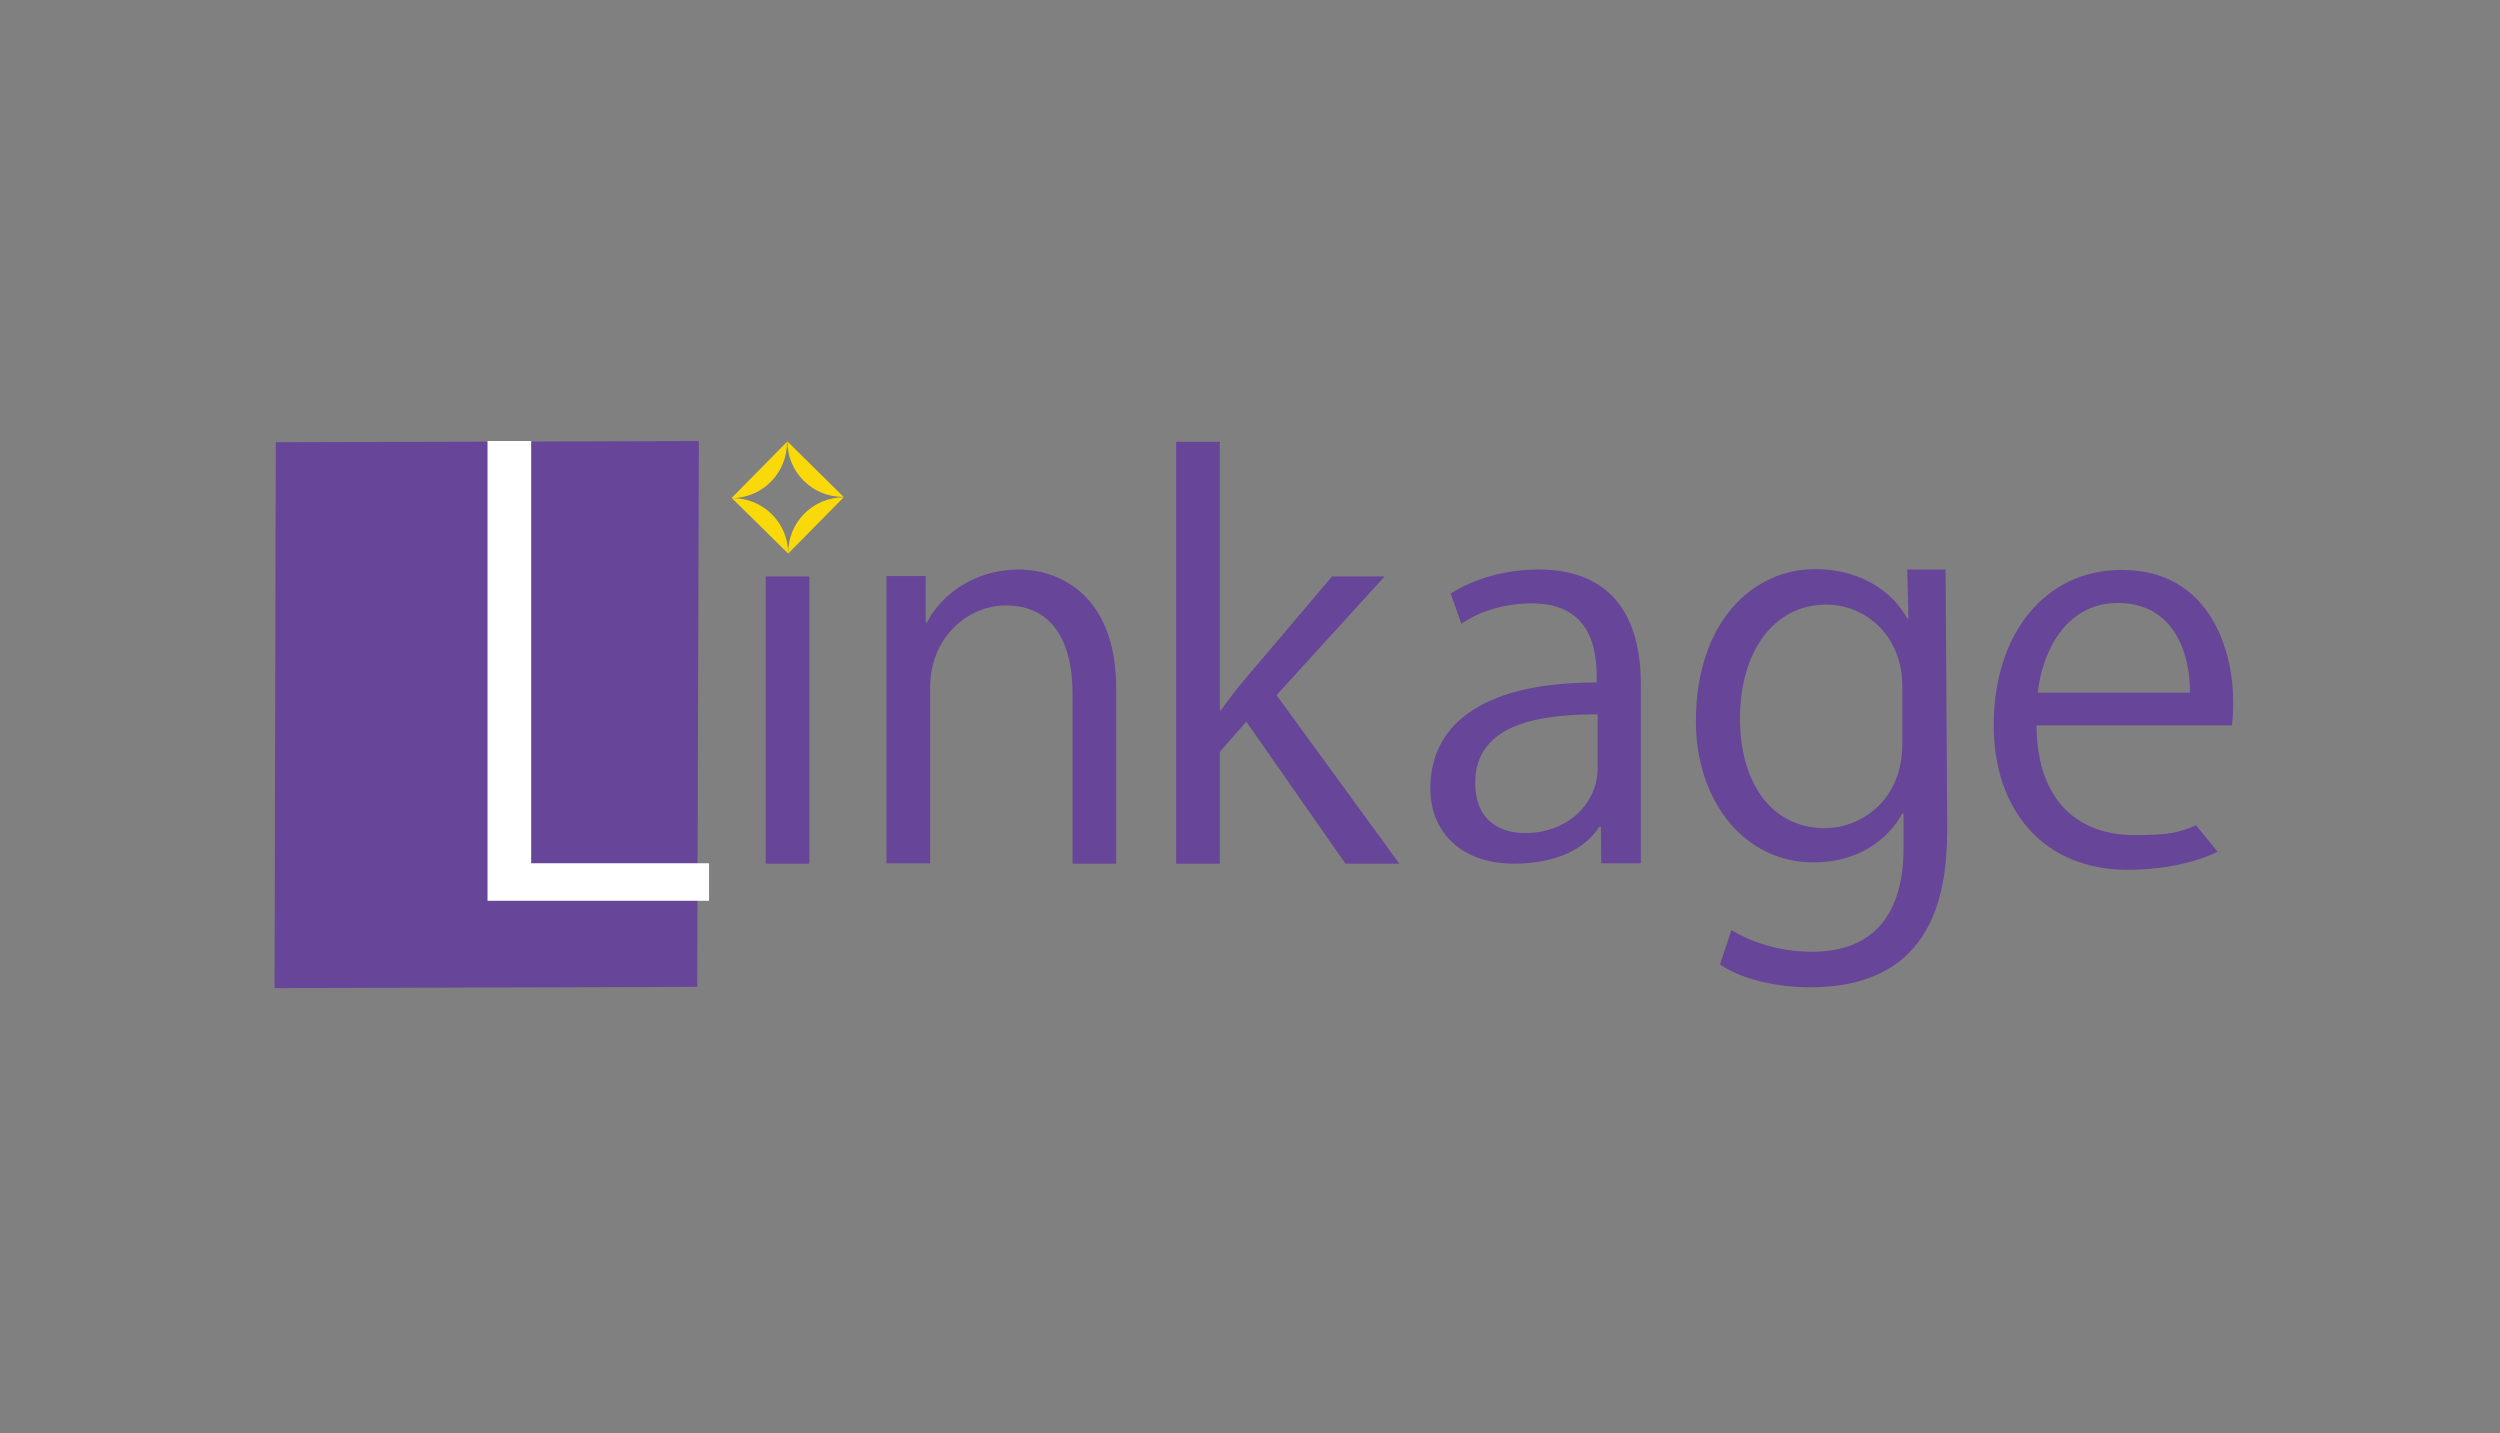 <?xml version="1.0" encoding="utf-8"?>
<!-- Generator: Adobe Illustrator 19.0.1, SVG Export Plug-In . SVG Version: 6.00 Build 0)  -->
<svg version="1.1" id="レイヤー_1" xmlns="http://www.w3.org/2000/svg" xmlns:xlink="http://www.w3.org/1999/xlink" x="0px"
	 y="0px" viewBox="0 0 612.8 351.3" enable-background="new 0 0 612.8 351.3" xml:space="preserve">
<rect x="0" y="0" width="612.8" height="351.3" fill="#808080" stroke="none"/>
<g>
	<polygon fill="#674598" points="67.6,108.4 171.3,108.1 170.9,241.9 67.3,242.2 	"/>
	<path fill="#674598" d="M198.4,211.7h-10.7v-70.4h10.7V211.7z"/>
	<path fill="#674598" d="M226.9,152.6h0.3c3.5-6.8,11.6-13,22.6-13c8.8,0,23.8,5.3,23.8,29.2v42.9h-10.7V170
		c0-11.5-4.1-21.6-16.4-21.6c-9.2,0-18.5,7.8-18.5,20v18.3v24.9h-10.7v-70.4h9.6"/>
	<path fill="#674598" d="M343,211.7h-13.2l-24.3-34.8l-6.5,7.4v27.4h-10.7V108.3h10.7v65.8h0.3c1.7-2.5,4.1-5.6,6.1-7.9l21.1-24.9
		h12.9l-26.5,29.1L343,211.7z"/>
	<path fill="#674598" d="M392.4,202.7H392c-3.6,5.6-10.9,9-20.9,9c-13.4,0-20.5-8.2-20.5-18.4c0-16.9,14.7-26.1,40.8-26
		c0-5.9,0-19.4-16-19.4c-6.1,0-12.4,1.7-17.2,5l-2.6-7.4c5.7-3.7,13.6-5.9,21.5-5.9c19.9,0,25.1,14.1,25.1,28v44h-9.7 M391.6,175.1
		c-13.3,0-30,1.9-30,16.8c0,9,5.8,12.3,12.2,12.3c10.5,0,17.8-7.3,17.8-15.8V175.1z"/>
	<path fill="#674598" d="M467.5,139.6h9.4l0.4,62c0,12.3-0.3,40.4-33.6,40.4c-8,0-16.8-1.9-22.1-5.6l2.8-8.4
		c4.5,2.7,11.4,5.3,19.8,5.3c12.9,0,22.4-6.9,22.4-25.5v-8.4h-0.3c-3.6,6.6-11.1,12-21.8,12c-16.8,0-28.8-14.9-28.8-34.6
		c0-24.4,14-37.3,29.2-37.3c12,0,19.6,6.4,22.6,12.1h0.3 M466.3,168.2c0-12.3-8.9-20-18.7-20c-12.4,0-21.1,11-21.1,28
		c0,15,7.2,26.8,20.9,26.8c8,0,18.9-6.1,18.9-20.7V168.2z"/>
	<path fill="#674598" d="M543.6,208.8c-4,1.9-11.4,4.4-22.1,4.4c-20.5,0-32.8-14.5-32.8-35.5c0-22.1,12.4-38,31.4-38
		c21.7,0,27.3,19.9,27.3,32.2c0,2.5-0.1,4.3-0.3,5.9h-47.9c0.1,19.5,11.2,26.9,23.9,26.9c8.8,0,10.8-0.6,15.2-2.4L543.6,208.8z
		 M536.8,169.8c0.1-9.6-3.9-22-17.7-22c-12.9,0-18.6,12.3-19.6,22H536.8z"/>
	<path fill="#FFFFFF" d="M173.8,220.8h-54.3V108.1h10.7v103.5h43.6V220.8z"/>
	<path fill="#F9D909" d="M192.9,108.3c0.1,7.6-6,13.8-13.6,13.8"/>
	<path fill="#F9D909" d="M206.8,121.8c-7.6,0.1-13.8-6-13.8-13.6"/>
	<path fill="#F9D909" d="M193.2,135.7c-0.1-7.6,6-13.8,13.6-13.8"/>
	<path fill="#F9D909" d="M179.4,122.1c7.6-0.1,13.8,6,13.8,13.6"/>
</g>
</svg>
